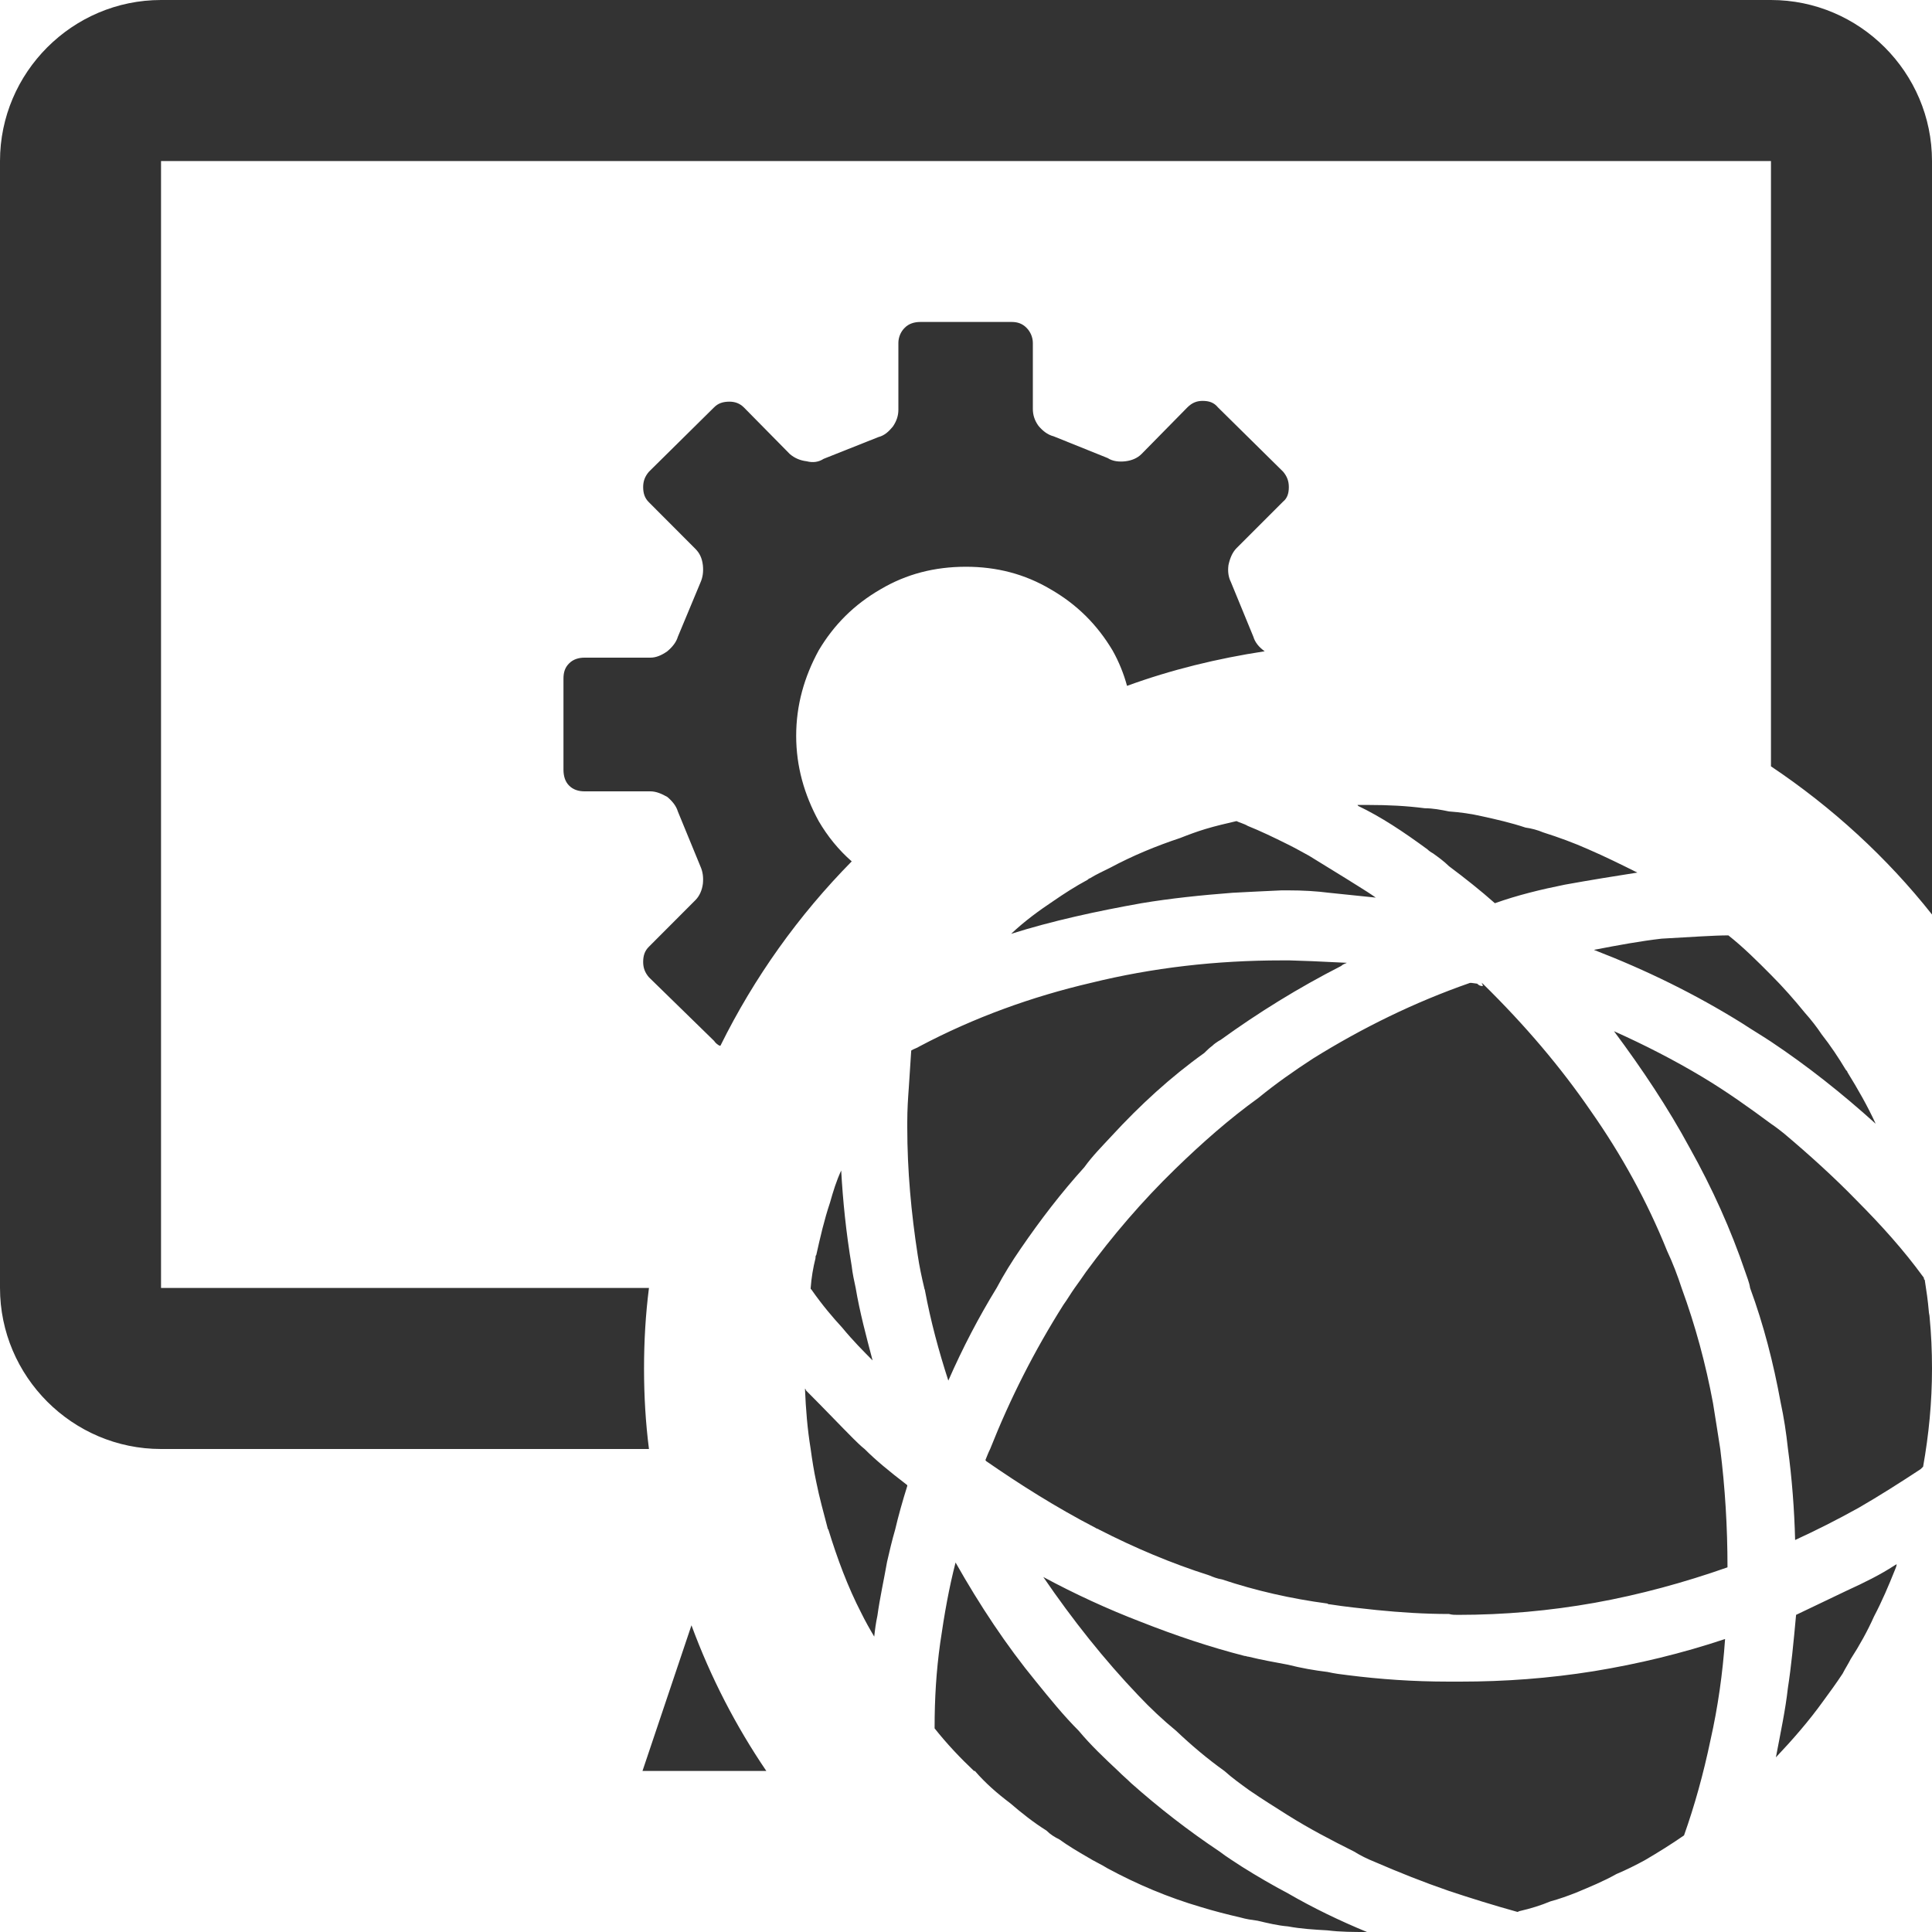 <?xml version="1.0" encoding="UTF-8"?>
<svg width="20px" height="20px" viewBox="0 0 20 20" version="1.1" xmlns="http://www.w3.org/2000/svg" xmlns:xlink="http://www.w3.org/1999/xlink">
    <!-- Generator: Sketch 51.3 (57544) - http://www.bohemiancoding.com/sketch -->
    <title>icons / classes/ BMC_VirtualSystem_32</title>
    <desc>Created with Sketch.</desc>
    <defs></defs>
    <g id="icons-/-classes/-BMC_VirtualSystem_32" stroke="none" stroke-width="1" fill="none" fill-rule="evenodd">
        <g>
            <g id="icons-/-20x20-icon-field" fill="#F5A623" fill-rule="nonzero" opacity="0">
                <rect x="0" y="0" width="20" height="20"></rect>
            </g>
            <path d="M19.967,13.575 C19.958,13.467 19.942,13.358 19.925,13.25 L19.917,13.242 C19.917,13.233 19.917,13.225 19.908,13.217 C19.708,12.942 19.475,12.683 19.218,12.425 C18.992,12.192 18.734,11.958 18.467,11.733 C18.425,11.7 18.384,11.667 18.333,11.633 C18.109,11.467 17.875,11.3 17.625,11.15 C17.333,10.975 17.025,10.817 16.708,10.675 C17,11.067 17.267,11.467 17.492,11.883 C17.725,12.3 17.917,12.725 18.067,13.167 C18.083,13.217 18.109,13.275 18.117,13.333 C18.258,13.717 18.358,14.108 18.433,14.517 C18.467,14.675 18.491,14.833 18.508,14.992 C18.55,15.3 18.575,15.625 18.583,15.942 C18.801,15.842 19.017,15.733 19.242,15.608 C19.458,15.483 19.667,15.35 19.883,15.208 L19.908,15.183 C19.967,14.85 20,14.517 20,14.167 C20,13.983 19.992,13.808 19.975,13.633 C19.975,13.617 19.967,13.592 19.967,13.575 Z M18.333,10.783 C18.708,11.033 19.067,11.317 19.417,11.633 C19.333,11.45 19.233,11.275 19.125,11.1 C19.125,11.092 19.116,11.083 19.108,11.075 C19.033,10.95 18.95,10.825 18.858,10.708 C18.808,10.633 18.75,10.558 18.683,10.483 C18.575,10.35 18.458,10.217 18.333,10.092 C18.192,9.95 18.05,9.808 17.892,9.683 C17.742,9.683 17.508,9.7 17.2,9.717 C16.983,9.742 16.758,9.783 16.5,9.833 C17.042,10.042 17.551,10.292 18.033,10.592 C18.133,10.658 18.233,10.717 18.333,10.783 Z M17.733,14.525 C17.657,14.117 17.551,13.725 17.408,13.333 C17.367,13.208 17.317,13.075 17.258,12.95 C17.05,12.433 16.783,11.95 16.467,11.5 C16.158,11.05 15.792,10.617 15.35,10.183 L15.325,10.167 C15.342,10.175 15.35,10.192 15.35,10.208 C15.325,10.208 15.308,10.2 15.292,10.183 L15.233,10.175 L15.217,10.175 C14.642,10.375 14.1,10.642 13.592,10.958 C13.4,11.083 13.208,11.217 13.025,11.367 C12.725,11.583 12.442,11.833 12.167,12.1 C11.824,12.433 11.517,12.792 11.242,13.167 C11.208,13.217 11.167,13.275 11.125,13.333 C11.083,13.392 11.05,13.45 11.008,13.508 C10.708,13.983 10.458,14.475 10.25,15 C10.233,15.033 10.217,15.075 10.2,15.117 C10.2,15.117 10.208,15.117 10.208,15.125 C10.558,15.367 10.925,15.6 11.342,15.817 C11.35,15.825 11.367,15.825 11.375,15.833 C11.75,16.025 12.125,16.183 12.517,16.308 C12.558,16.325 12.6,16.342 12.65,16.35 C13,16.467 13.367,16.55 13.742,16.6 C13.75,16.608 13.758,16.608 13.767,16.608 C13.925,16.633 14.092,16.65 14.25,16.667 C14.5,16.692 14.75,16.708 15,16.708 C15.033,16.717 15.058,16.717 15.092,16.717 C15.574,16.717 16.042,16.675 16.509,16.592 C16.975,16.508 17.433,16.383 17.883,16.225 C17.883,15.808 17.858,15.4 17.808,15 C17.783,14.842 17.759,14.683 17.733,14.525 Z M19.116,16.467 L18.593,16.717 C18.567,17 18.542,17.258 18.508,17.475 C18.483,17.7 18.433,17.933 18.384,18.192 C18.558,18.008 18.725,17.817 18.875,17.608 C18.942,17.517 19.009,17.425 19.075,17.325 C19.1,17.275 19.133,17.225 19.158,17.175 C19.25,17.033 19.333,16.883 19.4,16.733 C19.483,16.575 19.55,16.417 19.617,16.25 C19.625,16.233 19.634,16.208 19.634,16.192 L19.608,16.208 C19.467,16.3 19.3,16.383 19.116,16.467 Z M15.117,17.408 L15,17.408 C14.625,17.408 14.283,17.383 13.958,17.342 C13.883,17.333 13.817,17.325 13.742,17.308 C13.608,17.292 13.467,17.267 13.333,17.233 C13.2,17.208 13.058,17.183 12.925,17.15 C12.908,17.15 12.901,17.142 12.883,17.142 C12.525,17.05 12.175,16.933 11.817,16.792 C11.467,16.658 11.125,16.5 10.8,16.325 C11.108,16.775 11.433,17.183 11.783,17.55 C11.908,17.683 12.042,17.808 12.175,17.917 C12.333,18.067 12.5,18.208 12.675,18.333 C12.759,18.408 12.842,18.467 12.933,18.533 C13.067,18.625 13.2,18.708 13.333,18.792 C13.558,18.933 13.783,19.05 14.017,19.167 C14.083,19.208 14.151,19.242 14.233,19.275 C14.483,19.383 14.733,19.483 15,19.575 C15.225,19.65 15.467,19.725 15.708,19.792 C15.717,19.792 15.725,19.783 15.733,19.783 C15.842,19.758 15.95,19.725 16.05,19.683 C16.142,19.658 16.234,19.625 16.317,19.592 C16.458,19.533 16.6,19.475 16.733,19.4 C16.833,19.358 16.933,19.308 17.025,19.258 C17.167,19.175 17.3,19.092 17.433,19 C17.542,18.692 17.633,18.367 17.708,18.008 C17.783,17.675 17.833,17.325 17.858,16.967 C17.408,17.117 16.958,17.225 16.5,17.3 C16.033,17.375 15.574,17.408 15.117,17.408 Z M12.858,19.325 C12.783,19.275 12.7,19.225 12.625,19.167 C12.3,18.95 12,18.717 11.708,18.458 C11.667,18.417 11.616,18.375 11.575,18.333 C11.433,18.2 11.292,18.067 11.167,17.917 C11.008,17.758 10.867,17.583 10.725,17.408 C10.417,17.033 10.142,16.617 9.892,16.175 C9.825,16.433 9.776,16.708 9.733,17.008 C9.692,17.3 9.675,17.583 9.675,17.883 L9.675,17.892 C9.8,18.05 9.942,18.2 10.083,18.333 L10.092,18.333 C10.2,18.458 10.325,18.567 10.458,18.667 C10.574,18.767 10.7,18.867 10.833,18.95 C10.875,18.992 10.917,19.017 10.967,19.042 C11.058,19.108 11.158,19.167 11.258,19.225 C11.325,19.267 11.4,19.3 11.467,19.342 C11.775,19.508 12.092,19.642 12.433,19.742 C12.567,19.783 12.7,19.817 12.842,19.85 C12.901,19.867 12.958,19.875 13.017,19.883 C13.125,19.908 13.225,19.933 13.333,19.942 C13.467,19.967 13.6,19.975 13.742,19.983 C13.875,20 14.017,20 14.151,20 C13.867,19.883 13.592,19.75 13.333,19.6 C13.176,19.517 13.017,19.425 12.858,19.325 Z M8.95,15 C8.908,14.967 8.867,14.925 8.833,14.892 C8.699,14.758 8.542,14.592 8.342,14.392 C8.342,14.383 8.342,14.383 8.333,14.375 C8.342,14.592 8.358,14.792 8.392,15 C8.408,15.117 8.425,15.225 8.45,15.342 C8.483,15.508 8.526,15.658 8.567,15.817 C8.567,15.825 8.567,15.825 8.575,15.833 C8.667,16.133 8.775,16.425 8.917,16.7 C8.958,16.783 9,16.858 9.05,16.942 C9.058,16.867 9.067,16.8 9.083,16.725 C9.108,16.542 9.151,16.35 9.183,16.167 C9.208,16.058 9.233,15.95 9.267,15.833 C9.3,15.692 9.342,15.542 9.392,15.383 L9.392,15.375 L9.383,15.367 C9.208,15.233 9.067,15.117 8.95,15 Z M10.317,13.333 C10.392,13.192 10.475,13.058 10.567,12.925 C10.767,12.633 10.983,12.35 11.225,12.083 C11.308,11.967 11.408,11.867 11.509,11.758 C11.8,11.442 12.117,11.15 12.467,10.9 C12.492,10.875 12.517,10.85 12.551,10.825 C12.567,10.808 12.592,10.792 12.617,10.775 C12.625,10.775 12.625,10.767 12.633,10.767 C13.025,10.483 13.442,10.225 13.883,10 C13.9,9.983 13.925,9.975 13.943,9.967 L13.583,9.95 L13.35,9.942 L13.267,9.942 C12.592,9.942 11.933,10.017 11.292,10.175 C10.683,10.317 10.083,10.533 9.517,10.833 C9.492,10.85 9.458,10.858 9.433,10.875 L9.408,11.258 C9.4,11.367 9.392,11.483 9.392,11.617 L9.392,11.667 C9.392,12.117 9.433,12.558 9.5,12.992 C9.517,13.108 9.542,13.225 9.568,13.333 C9.568,13.342 9.575,13.35 9.575,13.358 C9.634,13.675 9.717,13.983 9.817,14.292 C9.967,13.95 10.133,13.633 10.317,13.333 Z M8.708,12.117 C8.658,12.225 8.625,12.333 8.592,12.45 C8.533,12.625 8.491,12.808 8.45,12.992 C8.442,13 8.442,13.008 8.442,13.025 C8.417,13.125 8.4,13.225 8.392,13.333 L8.392,13.342 L8.4,13.35 C8.517,13.517 8.625,13.642 8.717,13.742 C8.833,13.883 8.943,13.992 9.033,14.083 C8.967,13.833 8.9,13.583 8.858,13.333 C8.842,13.258 8.825,13.183 8.817,13.108 C8.758,12.758 8.725,12.425 8.708,12.117 Z M15.975,8.617 C15.917,8.592 15.85,8.575 15.792,8.567 C15.642,8.517 15.492,8.483 15.342,8.45 C15.233,8.425 15.117,8.408 15,8.4 C14.917,8.383 14.833,8.367 14.75,8.367 C14.558,8.342 14.367,8.333 14.175,8.333 L14.158,8.333 L14.142,8.333 L14.05,8.333 C14.05,8.333 14.058,8.333 14.058,8.342 C14.3,8.458 14.525,8.608 14.776,8.792 C14.792,8.808 14.817,8.825 14.833,8.833 C14.892,8.875 14.949,8.917 15,8.967 C15.167,9.092 15.325,9.217 15.475,9.35 C15.708,9.267 15.95,9.208 16.199,9.158 C16.475,9.108 16.733,9.067 16.95,9.033 C16.783,8.95 16.616,8.867 16.442,8.792 C16.292,8.725 16.133,8.667 15.975,8.617 Z M13.55,8.858 C13.475,8.817 13.4,8.775 13.333,8.742 C13.183,8.667 13.042,8.6 12.917,8.55 C12.875,8.525 12.833,8.517 12.8,8.5 C12.693,8.525 12.583,8.55 12.475,8.583 C12.392,8.608 12.3,8.642 12.217,8.675 C11.967,8.758 11.725,8.858 11.492,8.983 C11.425,9.017 11.35,9.05 11.283,9.092 C11.275,9.092 11.267,9.1 11.258,9.108 C11.133,9.175 11.017,9.25 10.908,9.325 C10.758,9.425 10.609,9.533 10.467,9.667 C10.892,9.533 11.35,9.433 11.817,9.35 C12.117,9.3 12.433,9.267 12.759,9.242 C12.925,9.233 13.092,9.225 13.267,9.217 L13.333,9.217 C13.491,9.217 13.625,9.225 13.758,9.242 L14.242,9.292 C14.183,9.25 14.116,9.208 14.05,9.167 C13.892,9.067 13.725,8.967 13.55,8.858 Z M6.651,18.333 L7.933,18.333 C7.617,17.867 7.358,17.367 7.158,16.825 L6.651,18.333 Z M18.333,0 L1.667,0 C0.75,0 0,0.75 0,1.667 L0,13.333 C0,14.25 0.75,15 1.667,15 L6.718,15 C6.683,14.725 6.667,14.45 6.667,14.167 C6.667,13.883 6.683,13.608 6.718,13.333 L1.667,13.333 L1.667,1.667 L18.333,1.667 L18.333,7.933 C18.967,8.358 19.532,8.875 20,9.467 L20,1.667 C20,0.75 19.25,0 18.333,0 Z M7.2,9.317 C7.241,9.275 7.267,9.217 7.276,9.15 C7.283,9.083 7.276,9.025 7.25,8.967 L7.017,8.4 C7,8.342 6.958,8.292 6.908,8.25 C6.85,8.217 6.792,8.192 6.733,8.192 L6.05,8.192 C5.991,8.192 5.933,8.175 5.892,8.133 C5.85,8.092 5.833,8.033 5.833,7.967 L5.833,7.025 C5.833,6.958 5.85,6.908 5.892,6.867 C5.933,6.825 5.991,6.808 6.05,6.808 L6.733,6.808 C6.792,6.808 6.85,6.783 6.908,6.742 C6.958,6.7 7,6.65 7.017,6.592 L7.25,6.033 C7.276,5.975 7.283,5.917 7.276,5.85 C7.267,5.775 7.241,5.725 7.2,5.683 L6.718,5.2 C6.675,5.158 6.658,5.108 6.658,5.042 C6.658,4.983 6.675,4.933 6.718,4.883 L7.392,4.217 C7.433,4.175 7.484,4.158 7.551,4.158 C7.608,4.158 7.657,4.175 7.7,4.217 L8.176,4.7 C8.225,4.742 8.283,4.767 8.35,4.775 C8.417,4.792 8.475,4.783 8.526,4.75 L9.092,4.525 C9.158,4.508 9.2,4.467 9.242,4.417 C9.283,4.358 9.3,4.3 9.3,4.242 L9.3,3.55 C9.3,3.492 9.324,3.433 9.367,3.392 C9.408,3.35 9.467,3.333 9.525,3.333 L10.475,3.333 C10.533,3.333 10.583,3.35 10.625,3.392 C10.667,3.433 10.692,3.492 10.692,3.55 L10.692,4.233 C10.692,4.292 10.708,4.35 10.75,4.408 C10.792,4.458 10.842,4.5 10.908,4.517 L11.467,4.742 C11.517,4.775 11.583,4.783 11.651,4.775 C11.717,4.767 11.775,4.742 11.817,4.7 L12.292,4.217 C12.342,4.167 12.392,4.15 12.449,4.15 C12.517,4.15 12.567,4.167 12.608,4.217 L13.283,4.883 C13.325,4.933 13.342,4.983 13.342,5.042 C13.342,5.108 13.325,5.158 13.283,5.192 L12.8,5.675 C12.759,5.717 12.733,5.775 12.717,5.85 C12.708,5.917 12.717,5.975 12.742,6.025 L12.975,6.592 C12.992,6.65 13.033,6.7 13.092,6.742 C12.6,6.817 12.125,6.933 11.667,7.1 C11.633,6.975 11.583,6.85 11.517,6.733 C11.358,6.467 11.15,6.258 10.875,6.1 C10.609,5.942 10.317,5.867 10,5.867 C9.675,5.867 9.383,5.942 9.116,6.1 C8.842,6.258 8.633,6.467 8.475,6.733 C8.325,7.008 8.242,7.3 8.242,7.617 C8.242,7.933 8.325,8.225 8.475,8.5 C8.567,8.658 8.683,8.8 8.817,8.917 C8.267,9.475 7.808,10.117 7.458,10.825 L7.449,10.825 C7.433,10.817 7.408,10.8 7.392,10.775 L6.718,10.117 C6.675,10.067 6.658,10.017 6.658,9.958 C6.658,9.892 6.675,9.842 6.718,9.8 L7.2,9.317 Z" id="Fill-1" fill="#333333"></path>
            <g id="icons-/-Error_Mark" transform="translate(0, 12)" opacity="0">
                <circle id="Oval" fill="#FFFFFF" fill-rule="nonzero" cx="4" cy="4" r="4"></circle>
                <path d="M4.007,0.667 C4.609,0.667 5.17,0.82 5.688,1.126 C6.19,1.424 6.59,1.823 6.887,2.325 C7.193,2.844 7.347,3.405 7.347,4.007 C7.347,4.608 7.193,5.169 6.887,5.688 C6.59,6.19 6.19,6.59 5.688,6.887 C5.169,7.193 4.608,7.347 4.007,7.347 C3.405,7.347 2.844,7.193 2.325,6.887 C1.823,6.59 1.424,6.19 1.126,5.688 C0.82,5.169 0.667,4.608 0.667,4.007 C0.667,3.405 0.82,2.844 1.126,2.325 C1.424,1.823 1.823,1.424 2.325,1.126 C2.844,0.82 3.404,0.667 4.007,0.667 L4.007,0.667 Z M4.007,0.667 C4.006,0.667 4.004,0.667 4.003,0.667 L4.01,0.667 C4.009,0.667 4.008,0.667 4.007,0.667 L4.007,0.667 Z M4.343,5.675 L4.343,5.009 L3.67,5.009 L3.67,5.675 L4.343,5.675 Z M4.343,4.343 L4.343,2.338 L3.67,2.338 L3.67,4.343 L4.343,4.343 Z" id="" fill="#F83200"></path>
            </g>
        </g>
    </g>
</svg>